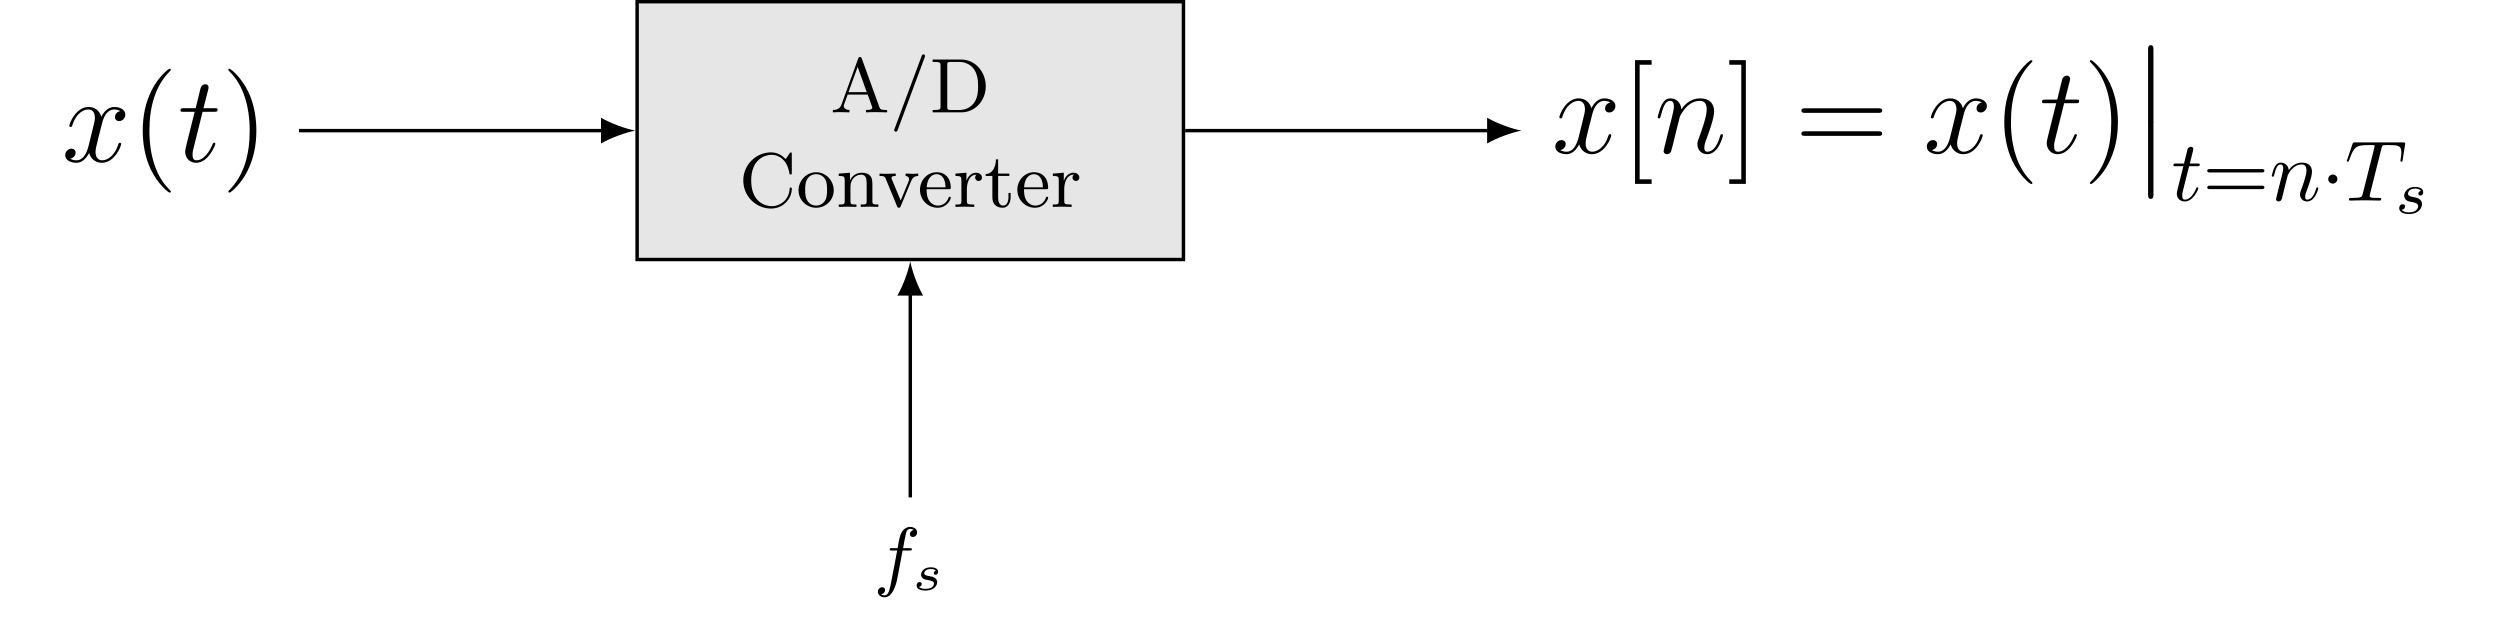 <?xml version="1.0" encoding="UTF-8"?>
<svg xmlns="http://www.w3.org/2000/svg" xmlns:xlink="http://www.w3.org/1999/xlink" width="721.343pt" height="181.183pt" viewBox="0 0 721.343 181.183" version="1.2">
<defs>
<g>
<symbol overflow="visible" id="glyph0-0">
<path style="stroke:none;" d=""/>
</symbol>
<symbol overflow="visible" id="glyph0-1">
<path style="stroke:none;" d="M 9.125 -15.5 C 9.016 -15.797 8.953 -15.969 8.594 -15.969 C 8.234 -15.969 8.188 -15.844 8.062 -15.484 L 3.25 -2.234 C 2.984 -1.5 2.484 -0.719 0.766 -0.688 L 0.766 0 C 1.609 -0.062 2.203 -0.062 3.031 -0.062 C 3.812 -0.062 4.312 -0.047 5.562 0 L 5.562 -0.688 C 4.281 -0.719 3.906 -1.406 3.906 -1.828 C 3.906 -2.031 3.953 -2.141 4 -2.25 L 5.047 -5.125 L 10.828 -5.125 L 12.031 -1.766 C 12.109 -1.547 12.141 -1.469 12.141 -1.359 C 12.141 -0.688 10.891 -0.688 10.312 -0.688 L 10.312 0 C 11.312 -0.062 12.469 -0.062 13.5 -0.062 C 14.5 -0.062 14.562 -0.062 16.422 0 L 16.422 -0.688 L 16.047 -0.688 C 14.656 -0.688 14.406 -0.891 14.188 -1.516 Z M 10.547 -5.828 L 5.281 -5.828 L 7.922 -13.125 Z M 10.547 -5.828 "/>
</symbol>
<symbol overflow="visible" id="glyph0-2">
<path style="stroke:none;" d="M 10.062 -15.859 C 10.125 -16.062 10.172 -16.156 10.172 -16.25 C 10.172 -16.578 9.906 -16.734 9.703 -16.734 C 9.344 -16.734 9.266 -16.484 9.172 -16.219 L 1.391 4.703 C 1.312 4.906 1.266 5 1.266 5.094 C 1.266 5.422 1.547 5.578 1.734 5.578 C 2.094 5.578 2.188 5.328 2.281 5.062 Z M 10.062 -15.859 "/>
</symbol>
<symbol overflow="visible" id="glyph0-3">
<path style="stroke:none;" d="M 1.406 -14.547 C 3.125 -14.547 3.172 -14.297 3.172 -13.484 L 3.172 -1.766 C 3.172 -0.938 3.125 -0.688 1.406 -0.688 L 0.891 -0.688 L 0.891 0 L 9.188 0 C 13.047 0 16.219 -3.297 16.219 -7.5 C 16.219 -11.734 13.125 -15.234 9.188 -15.234 L 0.891 -15.234 L 0.891 -14.547 Z M 6.203 -0.688 C 5.156 -0.688 5.109 -0.844 5.109 -1.609 L 5.109 -13.641 C 5.109 -14.391 5.156 -14.547 6.203 -14.547 L 8.594 -14.547 C 10.75 -14.547 12.094 -13.406 12.703 -12.609 C 13.672 -11.312 14.016 -9.703 14.016 -7.5 C 14.016 -6.578 14.016 -4.234 12.781 -2.672 C 11.625 -1.156 10.016 -0.688 8.609 -0.688 Z M 6.203 -0.688 "/>
</symbol>
<symbol overflow="visible" id="glyph0-4">
<path style="stroke:none;" d="M 13.5 -13.797 C 12.781 -14.484 11.516 -15.734 9.266 -15.734 C 4.938 -15.734 1.266 -12.141 1.266 -7.625 C 1.266 -3.031 4.969 0.484 9.266 0.484 C 12.969 0.484 15.266 -2.562 15.266 -5.172 C 15.266 -5.406 15.266 -5.594 14.953 -5.594 C 14.656 -5.594 14.656 -5.438 14.641 -5.25 C 14.453 -1.859 11.781 -0.203 9.484 -0.203 C 7.594 -0.203 3.547 -1.391 3.547 -7.625 C 3.547 -13.859 7.609 -15.031 9.453 -15.031 C 11.672 -15.031 14.016 -13.359 14.547 -9.75 C 14.594 -9.453 14.609 -9.344 14.906 -9.344 C 15.266 -9.344 15.266 -9.453 15.266 -9.922 L 15.266 -15.156 C 15.266 -15.531 15.266 -15.734 15 -15.734 C 14.844 -15.734 14.766 -15.656 14.641 -15.469 Z M 13.5 -13.797 "/>
</symbol>
<symbol overflow="visible" id="glyph0-5">
<path style="stroke:none;" d="M 10.797 -4.75 C 10.797 -7.672 8.484 -10 5.734 -10 C 2.906 -10 0.641 -7.609 0.641 -4.75 C 0.641 -1.969 2.969 0.25 5.719 0.25 C 8.547 0.25 10.797 -2.016 10.797 -4.75 Z M 5.734 -0.375 C 4.625 -0.375 3.688 -0.938 3.172 -1.812 C 2.594 -2.75 2.562 -3.922 2.562 -4.953 C 2.562 -5.781 2.562 -7.047 3.125 -7.969 C 3.797 -9.109 4.906 -9.438 5.719 -9.438 C 6.984 -9.438 7.906 -8.719 8.344 -7.969 C 8.859 -7.031 8.875 -5.891 8.875 -4.953 C 8.875 -4.125 8.875 -2.828 8.328 -1.859 C 7.703 -0.828 6.672 -0.375 5.734 -0.375 Z M 5.734 -0.375 "/>
</symbol>
<symbol overflow="visible" id="glyph0-6">
<path style="stroke:none;" d="M 4.156 -5.781 C 4.156 -8.141 5.828 -9.297 7.234 -9.297 C 8.547 -9.297 8.828 -8.219 8.828 -6.875 L 8.828 -1.719 C 8.828 -0.688 8.594 -0.688 7.125 -0.688 L 7.125 0 C 8.172 -0.047 8.594 -0.062 9.656 -0.062 C 10.734 -0.062 11.016 -0.047 12.203 0 L 12.203 -0.688 C 11.062 -0.688 10.516 -0.688 10.484 -1.391 L 10.484 -5.672 C 10.484 -7.516 10.484 -8.172 9.859 -8.953 C 9.344 -9.578 8.5 -9.859 7.391 -9.859 C 5.312 -9.859 4.344 -8.328 4.031 -7.703 L 4.016 -7.703 L 4.016 -9.859 L 0.781 -9.609 L 0.781 -8.922 C 2.297 -8.922 2.5 -8.766 2.5 -7.672 L 2.5 -1.719 C 2.5 -0.688 2.25 -0.688 0.781 -0.688 L 0.781 0 C 1.828 -0.047 2.25 -0.062 3.328 -0.062 C 4.391 -0.062 4.688 -0.047 5.875 0 L 5.875 -0.688 C 4.391 -0.688 4.156 -0.688 4.156 -1.719 Z M 4.156 -5.781 "/>
</symbol>
<symbol overflow="visible" id="glyph0-7">
<path style="stroke:none;" d="M 4.016 -7.922 C 3.953 -8.062 3.906 -8.188 3.906 -8.344 C 3.906 -8.922 4.703 -8.922 5.125 -8.922 L 5.125 -9.609 C 4.172 -9.578 3.656 -9.547 2.672 -9.547 C 1.891 -9.547 1.25 -9.547 0.453 -9.609 L 0.453 -8.922 C 1.5 -8.922 1.922 -8.922 2.25 -8.094 L 5.516 -0.172 C 5.641 0.172 5.828 0.25 6.031 0.25 C 6.219 0.25 6.406 0.203 6.562 -0.172 L 9.594 -7.5 C 10.062 -8.641 10.844 -8.906 11.625 -8.922 L 11.625 -9.609 C 10.953 -9.547 9.953 -9.547 9.906 -9.547 C 9.281 -9.547 8.594 -9.578 7.969 -9.609 L 7.969 -8.922 C 8.609 -8.875 8.984 -8.547 8.984 -7.969 C 8.984 -7.75 8.969 -7.703 8.875 -7.453 L 6.562 -1.828 Z M 4.016 -7.922 "/>
</symbol>
<symbol overflow="visible" id="glyph0-8">
<path style="stroke:none;" d="M 8.922 -5.109 C 9.422 -5.109 9.531 -5.109 9.531 -5.578 C 9.531 -7.875 8.281 -10 5.422 -10 C 2.75 -10 0.641 -7.672 0.641 -4.906 C 0.641 -1.984 2.984 0.25 5.719 0.25 C 8.438 0.25 9.531 -2.141 9.531 -2.656 C 9.531 -2.812 9.422 -2.938 9.219 -2.938 C 8.984 -2.938 8.922 -2.781 8.906 -2.703 C 8.141 -0.422 6.156 -0.375 5.828 -0.375 C 4.75 -0.375 3.844 -0.984 3.328 -1.734 C 2.594 -2.828 2.562 -4.172 2.562 -5.109 Z M 2.594 -5.641 C 2.781 -9.078 4.797 -9.438 5.422 -9.438 C 6.656 -9.438 7.984 -8.5 8.016 -5.641 Z M 2.594 -5.641 "/>
</symbol>
<symbol overflow="visible" id="glyph0-9">
<path style="stroke:none;" d="M 3.969 -5.109 C 3.969 -6.031 4.219 -9.297 6.766 -9.297 L 6.766 -9.281 C 6.719 -9.266 6.359 -8.984 6.359 -8.453 C 6.359 -7.859 6.828 -7.469 7.344 -7.469 C 7.812 -7.469 8.328 -7.812 8.328 -8.484 C 8.328 -9.188 7.656 -9.859 6.656 -9.859 C 5.312 -9.859 4.375 -8.922 3.859 -7.547 L 3.844 -7.547 L 3.844 -9.859 L 0.672 -9.609 L 0.672 -8.922 C 2.188 -8.922 2.391 -8.766 2.391 -7.672 L 2.391 -1.719 C 2.391 -0.688 2.141 -0.688 0.672 -0.688 L 0.672 0 C 1.859 -0.047 2.141 -0.062 3.281 -0.062 C 4.172 -0.062 4.703 -0.047 6.109 0 L 6.109 -0.688 L 5.672 -0.688 C 4.031 -0.688 3.969 -0.938 3.969 -1.766 Z M 3.969 -5.109 "/>
</symbol>
<symbol overflow="visible" id="glyph0-10">
<path style="stroke:none;" d="M 7.25 -8.922 L 7.25 -9.609 L 4.016 -9.609 L 4.016 -13.719 L 3.391 -13.719 C 3.375 -11.844 2.594 -9.547 0.422 -9.484 L 0.422 -8.922 L 2.359 -8.922 L 2.359 -2.766 C 2.359 -0.266 4.172 0.25 5.359 0.25 C 6.844 0.25 7.625 -1.188 7.625 -2.766 L 7.625 -4.031 L 7 -4.031 L 7 -2.828 C 7 -1.188 6.312 -0.375 5.516 -0.375 C 4.016 -0.375 4.016 -2.344 4.016 -2.75 L 4.016 -8.922 Z M 7.25 -8.922 "/>
</symbol>
<symbol overflow="visible" id="glyph1-0">
<path style="stroke:none;" d=""/>
</symbol>
<symbol overflow="visible" id="glyph1-1">
<path style="stroke:none;" d="M 16.922 -14.562 C 15.781 -14.359 15.359 -13.5 15.359 -12.812 C 15.359 -11.953 16.031 -11.672 16.531 -11.672 C 17.609 -11.672 18.344 -12.609 18.344 -13.562 C 18.344 -15.062 16.641 -15.75 15.141 -15.75 C 12.953 -15.75 11.75 -13.609 11.422 -12.922 C 10.609 -15.609 8.391 -15.75 7.75 -15.75 C 4.109 -15.75 2.172 -11.062 2.172 -10.281 C 2.172 -10.141 2.328 -9.969 2.578 -9.969 C 2.859 -9.969 2.922 -10.172 3 -10.312 C 4.219 -14.281 6.609 -15.031 7.641 -15.031 C 9.25 -15.031 9.562 -13.531 9.562 -12.672 C 9.562 -11.891 9.359 -11.062 8.922 -9.359 L 7.719 -4.469 C 7.172 -2.328 6.141 -0.359 4.25 -0.359 C 4.062 -0.359 3.172 -0.359 2.422 -0.828 C 3.719 -1.078 4 -2.141 4 -2.578 C 4 -3.281 3.469 -3.719 2.781 -3.719 C 1.922 -3.719 1 -2.969 1 -1.828 C 1 -0.328 2.672 0.359 4.219 0.359 C 5.922 0.359 7.141 -1 7.891 -2.469 C 8.469 -0.359 10.25 0.359 11.562 0.359 C 15.203 0.359 17.141 -4.312 17.141 -5.109 C 17.141 -5.281 17 -5.422 16.781 -5.422 C 16.453 -5.422 16.422 -5.25 16.312 -4.969 C 15.359 -1.828 13.281 -0.359 11.672 -0.359 C 10.422 -0.359 9.75 -1.281 9.75 -2.75 C 9.75 -3.531 9.891 -4.109 10.469 -6.469 L 11.703 -11.312 C 12.25 -13.453 13.453 -15.031 15.109 -15.031 C 15.172 -15.031 16.172 -15.031 16.922 -14.562 Z M 16.922 -14.562 "/>
</symbol>
<symbol overflow="visible" id="glyph1-2">
<path style="stroke:none;" d="M 7.172 -14.359 L 10.469 -14.359 C 11.141 -14.359 11.5 -14.359 11.5 -15 C 11.5 -15.391 11.281 -15.391 10.562 -15.391 L 7.422 -15.391 L 8.75 -20.594 C 8.891 -21.094 8.891 -21.172 8.891 -21.422 C 8.891 -22 8.422 -22.312 7.969 -22.312 C 7.672 -22.312 6.859 -22.203 6.562 -21.062 L 5.172 -15.391 L 1.828 -15.391 C 1.109 -15.391 0.781 -15.391 0.781 -14.703 C 0.781 -14.359 1.031 -14.359 1.719 -14.359 L 4.891 -14.359 L 2.531 -4.922 C 2.25 -3.672 2.141 -3.328 2.141 -2.859 C 2.141 -1.172 3.328 0.359 5.312 0.359 C 8.922 0.359 10.859 -4.859 10.859 -5.109 C 10.859 -5.312 10.719 -5.422 10.5 -5.422 C 10.422 -5.422 10.281 -5.422 10.219 -5.281 C 10.172 -5.25 10.141 -5.219 9.891 -4.641 C 9.141 -2.859 7.5 -0.359 5.422 -0.359 C 4.359 -0.359 4.281 -1.25 4.281 -2.031 C 4.281 -2.078 4.281 -2.75 4.391 -3.172 Z M 7.172 -14.359 "/>
</symbol>
<symbol overflow="visible" id="glyph1-3">
<path style="stroke:none;" d="M 7.359 -10.469 C 7.422 -10.672 8.312 -12.453 9.641 -13.609 C 10.562 -14.453 11.781 -15.031 13.172 -15.031 C 14.609 -15.031 15.109 -13.953 15.109 -12.531 C 15.109 -10.5 13.641 -6.422 12.922 -4.5 C 12.609 -3.641 12.422 -3.172 12.422 -2.531 C 12.422 -0.922 13.531 0.359 15.25 0.359 C 18.562 0.359 19.812 -4.891 19.812 -5.109 C 19.812 -5.281 19.672 -5.422 19.453 -5.422 C 19.141 -5.422 19.094 -5.312 18.922 -4.719 C 18.094 -1.781 16.75 -0.359 15.359 -0.359 C 15 -0.359 14.422 -0.391 14.422 -1.531 C 14.422 -2.422 14.812 -3.5 15.031 -4 C 15.75 -5.969 17.25 -9.969 17.25 -12 C 17.25 -14.141 16 -15.75 13.281 -15.75 C 10.109 -15.75 8.422 -13.5 7.781 -12.609 C 7.672 -14.641 6.219 -15.75 4.641 -15.75 C 3.5 -15.75 2.719 -15.062 2.109 -13.859 C 1.469 -12.562 0.969 -10.422 0.969 -10.281 C 0.969 -10.141 1.109 -9.969 1.359 -9.969 C 1.641 -9.969 1.672 -10 1.891 -10.812 C 2.469 -13 3.109 -15.031 4.531 -15.031 C 5.359 -15.031 5.641 -14.453 5.641 -13.391 C 5.641 -12.609 5.281 -11.203 5.031 -10.109 L 4.031 -6.25 C 3.891 -5.562 3.5 -3.969 3.328 -3.328 C 3.078 -2.391 2.672 -0.719 2.672 -0.531 C 2.672 -0.031 3.078 0.359 3.609 0.359 C 4.031 0.359 4.531 0.141 4.812 -0.391 C 4.891 -0.578 5.219 -1.828 5.391 -2.531 L 6.172 -5.75 Z M 7.359 -10.469 "/>
</symbol>
<symbol overflow="visible" id="glyph2-0">
<path style="stroke:none;" d=""/>
</symbol>
<symbol overflow="visible" id="glyph2-1">
<path style="stroke:none;" d="M 11.609 8.672 C 11.609 8.562 11.609 8.5 11 7.891 C 7.422 4.281 5.422 -1.609 5.422 -8.891 C 5.422 -15.812 7.109 -21.781 11.25 -25.984 C 11.609 -26.312 11.609 -26.391 11.609 -26.484 C 11.609 -26.703 11.422 -26.781 11.281 -26.781 C 10.812 -26.781 7.891 -24.203 6.141 -20.703 C 4.312 -17.109 3.5 -13.281 3.5 -8.891 C 3.5 -5.719 4 -1.469 5.859 2.359 C 7.969 6.641 10.891 8.969 11.281 8.969 C 11.422 8.969 11.609 8.891 11.609 8.672 Z M 11.609 8.672 "/>
</symbol>
<symbol overflow="visible" id="glyph2-2">
<path style="stroke:none;" d="M 10.062 -8.891 C 10.062 -11.609 9.719 -16.031 7.719 -20.172 C 5.609 -24.453 2.672 -26.781 2.281 -26.781 C 2.141 -26.781 1.969 -26.703 1.969 -26.484 C 1.969 -26.391 1.969 -26.312 2.578 -25.703 C 6.141 -22.094 8.141 -16.203 8.141 -8.922 C 8.141 -2 6.469 3.969 2.328 8.172 C 1.969 8.5 1.969 8.562 1.969 8.672 C 1.969 8.891 2.141 8.969 2.281 8.969 C 2.75 8.969 5.672 6.391 7.422 2.891 C 9.25 -0.75 10.062 -4.609 10.062 -8.891 Z M 10.062 -8.891 "/>
</symbol>
<symbol overflow="visible" id="glyph2-3">
<path style="stroke:none;" d="M 8.922 8.922 L 8.922 7.609 L 5.469 7.609 L 5.469 -25.453 L 8.922 -25.453 L 8.922 -26.781 L 4.141 -26.781 L 4.141 8.922 Z M 8.922 8.922 "/>
</symbol>
<symbol overflow="visible" id="glyph2-4">
<path style="stroke:none;" d="M 5.531 -26.781 L 0.75 -26.781 L 0.75 -25.453 L 4.219 -25.453 L 4.219 7.609 L 0.75 7.609 L 0.75 8.922 L 5.531 8.922 Z M 5.531 -26.781 "/>
</symbol>
<symbol overflow="visible" id="glyph2-5">
<path style="stroke:none;" d="M 24.094 -11.562 C 24.594 -11.562 25.234 -11.562 25.234 -12.203 C 25.234 -12.891 24.641 -12.891 24.094 -12.891 L 3.078 -12.891 C 2.578 -12.891 1.922 -12.891 1.922 -12.25 C 1.922 -11.562 2.531 -11.562 3.078 -11.562 Z M 24.094 -4.922 C 24.594 -4.922 25.234 -4.922 25.234 -5.562 C 25.234 -6.25 24.641 -6.25 24.094 -6.25 L 3.078 -6.25 C 2.578 -6.25 1.922 -6.25 1.922 -5.609 C 1.922 -4.922 2.531 -4.922 3.078 -4.922 Z M 24.094 -4.922 "/>
</symbol>
<symbol overflow="visible" id="glyph3-0">
<path style="stroke:none;" d=""/>
</symbol>
<symbol overflow="visible" id="glyph3-1">
<path style="stroke:none;" d="M 5.172 20.844 C 5.172 21.422 5.172 22.172 5.922 22.172 C 6.719 22.172 6.719 21.453 6.719 20.844 L 6.719 0.578 C 6.719 0 6.719 -0.75 5.969 -0.75 C 5.172 -0.75 5.172 -0.031 5.172 0.578 Z M 5.172 20.844 "/>
</symbol>
<symbol overflow="visible" id="glyph4-0">
<path style="stroke:none;" d=""/>
</symbol>
<symbol overflow="visible" id="glyph4-1">
<path style="stroke:none;" d="M 5.109 -9.922 L 7.438 -9.922 C 7.938 -9.922 8.188 -9.922 8.188 -10.422 C 8.188 -10.688 7.938 -10.688 7.484 -10.688 L 5.312 -10.688 C 6.203 -14.203 6.328 -14.703 6.328 -14.859 C 6.328 -15.281 6.031 -15.516 5.609 -15.516 C 5.531 -15.516 4.828 -15.5 4.609 -14.625 L 3.641 -10.688 L 1.312 -10.688 C 0.812 -10.688 0.578 -10.688 0.578 -10.219 C 0.578 -9.922 0.766 -9.922 1.266 -9.922 L 3.453 -9.922 C 1.656 -2.875 1.562 -2.453 1.562 -2.016 C 1.562 -0.672 2.5 0.266 3.844 0.266 C 6.375 0.266 7.781 -3.344 7.781 -3.547 C 7.781 -3.797 7.594 -3.797 7.484 -3.797 C 7.266 -3.797 7.234 -3.719 7.109 -3.453 C 6.047 -0.875 4.734 -0.266 3.891 -0.266 C 3.375 -0.266 3.125 -0.594 3.125 -1.406 C 3.125 -2.016 3.172 -2.188 3.266 -2.609 Z M 5.109 -9.922 "/>
</symbol>
<symbol overflow="visible" id="glyph4-2">
<path style="stroke:none;" d="M 2.188 -1.469 C 2.109 -1.094 1.953 -0.516 1.953 -0.391 C 1.953 0.047 2.312 0.266 2.672 0.266 C 2.969 0.266 3.422 0.078 3.594 -0.422 C 3.625 -0.469 3.922 -1.641 4.062 -2.25 L 4.609 -4.484 C 4.766 -5.031 4.906 -5.578 5.031 -6.156 C 5.141 -6.578 5.328 -7.297 5.359 -7.391 C 5.734 -8.156 7.047 -10.422 9.391 -10.422 C 10.516 -10.422 10.734 -9.5 10.734 -8.672 C 10.734 -7.141 9.516 -3.969 9.125 -2.906 C 8.906 -2.328 8.875 -2.031 8.875 -1.766 C 8.875 -0.594 9.75 0.266 10.906 0.266 C 13.234 0.266 14.156 -3.344 14.156 -3.547 C 14.156 -3.797 13.938 -3.797 13.859 -3.797 C 13.609 -3.797 13.609 -3.719 13.484 -3.344 C 13 -1.656 12.172 -0.266 10.953 -0.266 C 10.531 -0.266 10.359 -0.516 10.359 -1.094 C 10.359 -1.719 10.594 -2.312 10.812 -2.859 C 11.281 -4.172 12.328 -6.891 12.328 -8.312 C 12.328 -9.969 11.266 -10.953 9.469 -10.953 C 7.234 -10.953 6.031 -9.375 5.609 -8.797 C 5.484 -10.188 4.469 -10.953 3.328 -10.953 C 2.188 -10.953 1.719 -10 1.469 -9.547 C 1.062 -8.703 0.719 -7.234 0.719 -7.141 C 0.719 -6.891 0.969 -6.891 1.016 -6.891 C 1.266 -6.891 1.297 -6.922 1.438 -7.469 C 1.859 -9.219 2.359 -10.422 3.25 -10.422 C 3.75 -10.422 4.016 -10.094 4.016 -9.281 C 4.016 -8.75 3.938 -8.484 3.625 -7.188 Z M 2.188 -1.469 "/>
</symbol>
<symbol overflow="visible" id="glyph4-3">
<path style="stroke:none;" d="M 10.594 -15.047 C 10.766 -15.75 10.859 -15.891 11.156 -15.969 C 11.375 -16.016 12.203 -16.016 12.719 -16.016 C 15.219 -16.016 16.344 -15.922 16.344 -13.984 C 16.344 -13.609 16.234 -12.641 16.141 -12 C 16.125 -11.906 16.062 -11.609 16.062 -11.531 C 16.062 -11.375 16.141 -11.203 16.359 -11.203 C 16.641 -11.203 16.688 -11.406 16.734 -11.781 L 17.406 -16.094 C 17.438 -16.188 17.453 -16.438 17.453 -16.516 C 17.453 -16.781 17.203 -16.781 16.781 -16.781 L 3.031 -16.781 C 2.438 -16.781 2.406 -16.766 2.234 -16.297 L 0.75 -11.922 C 0.719 -11.875 0.594 -11.531 0.594 -11.484 C 0.594 -11.328 0.719 -11.203 0.891 -11.203 C 1.141 -11.203 1.172 -11.328 1.312 -11.734 C 2.656 -15.578 3.297 -16.016 6.969 -16.016 L 7.938 -16.016 C 8.625 -16.016 8.625 -15.922 8.625 -15.719 C 8.625 -15.578 8.562 -15.281 8.531 -15.203 L 5.203 -1.953 C 4.984 -1.047 4.906 -0.766 2.25 -0.766 C 1.359 -0.766 1.219 -0.766 1.219 -0.297 C 1.219 0 1.484 0 1.641 0 C 2.312 0 3 -0.047 3.672 -0.047 C 4.359 -0.047 5.078 -0.078 5.781 -0.078 C 6.469 -0.078 7.172 -0.047 7.828 -0.047 C 8.562 -0.047 9.297 0 10 0 C 10.234 0 10.531 0 10.531 -0.5 C 10.531 -0.766 10.344 -0.766 9.703 -0.766 C 9.078 -0.766 8.75 -0.766 8.109 -0.812 C 7.391 -0.891 7.188 -0.969 7.188 -1.359 C 7.188 -1.391 7.188 -1.516 7.297 -1.891 Z M 10.594 -15.047 "/>
</symbol>
<symbol overflow="visible" id="glyph5-0">
<path style="stroke:none;" d=""/>
</symbol>
<symbol overflow="visible" id="glyph5-1">
<path style="stroke:none;" d="M 17.031 -8.109 C 17.406 -8.109 17.875 -8.109 17.875 -8.609 C 17.875 -9.094 17.406 -9.094 17.062 -9.094 L 2.203 -9.094 C 1.859 -9.094 1.391 -9.094 1.391 -8.609 C 1.391 -8.109 1.859 -8.109 2.234 -8.109 Z M 17.062 -3.297 C 17.406 -3.297 17.875 -3.297 17.875 -3.797 C 17.875 -4.297 17.406 -4.297 17.031 -4.297 L 2.234 -4.297 C 1.859 -4.297 1.391 -4.297 1.391 -3.797 C 1.391 -3.297 1.859 -3.297 2.203 -3.297 Z M 17.062 -3.297 "/>
</symbol>
<symbol overflow="visible" id="glyph6-0">
<path style="stroke:none;" d=""/>
</symbol>
<symbol overflow="visible" id="glyph6-1">
<path style="stroke:none;" d="M 4.766 -6.203 C 4.766 -6.922 4.172 -7.516 3.453 -7.516 C 2.734 -7.516 2.125 -6.922 2.125 -6.203 C 2.125 -5.484 2.734 -4.891 3.453 -4.891 C 4.172 -4.891 4.766 -5.484 4.766 -6.203 Z M 4.766 -6.203 "/>
</symbol>
<symbol overflow="visible" id="glyph7-0">
<path style="stroke:none;" d=""/>
</symbol>
<symbol overflow="visible" id="glyph7-1">
<path style="stroke:none;" d="M 7.484 -6.531 C 7.031 -6.422 6.75 -6.062 6.75 -5.719 C 6.75 -5.312 7.094 -5.156 7.328 -5.156 C 7.5 -5.156 8.156 -5.266 8.156 -6.141 C 8.156 -7.281 6.906 -7.656 5.844 -7.656 C 3.141 -7.656 2.656 -5.656 2.656 -5.125 C 2.656 -4.484 3.016 -4.062 3.266 -3.859 C 3.719 -3.5 4.031 -3.438 5.219 -3.234 C 5.594 -3.156 6.703 -2.953 6.703 -2.078 C 6.703 -1.781 6.516 -1.125 5.781 -0.688 C 5.109 -0.312 4.25 -0.312 4.047 -0.312 C 3.344 -0.312 2.359 -0.469 1.969 -1.047 C 2.531 -1.109 2.922 -1.547 2.922 -2.031 C 2.922 -2.469 2.609 -2.672 2.234 -2.672 C 1.734 -2.672 1.234 -2.281 1.234 -1.516 C 1.234 -0.469 2.344 0.172 4.031 0.172 C 7.219 0.172 7.812 -2.016 7.812 -2.688 C 7.812 -4.281 6.062 -4.594 5.422 -4.719 C 5.266 -4.75 4.828 -4.828 4.719 -4.859 C 4.078 -4.984 3.766 -5.344 3.766 -5.734 C 3.766 -6.125 4.078 -6.594 4.469 -6.844 C 4.938 -7.141 5.531 -7.172 5.828 -7.172 C 6.203 -7.172 7.094 -7.125 7.484 -6.531 Z M 7.484 -6.531 "/>
</symbol>
<symbol overflow="visible" id="glyph8-0">
<path style="stroke:none;" d=""/>
</symbol>
<symbol overflow="visible" id="glyph8-1">
<path style="stroke:none;" d="M 8.344 -8.922 L 10.359 -8.922 C 10.797 -8.922 11.016 -8.922 11.016 -9.328 C 11.016 -9.609 10.797 -9.609 10.375 -9.609 L 8.484 -9.609 C 8.719 -10.953 9.031 -12.781 9.328 -13.984 C 9.531 -14.859 10.062 -15.172 10.516 -15.172 C 10.641 -15.172 11.156 -15.125 11.531 -14.859 C 11.094 -14.766 10.438 -14.375 10.438 -13.641 C 10.438 -13.078 10.859 -12.828 11.297 -12.828 C 11.891 -12.828 12.516 -13.328 12.516 -14.172 C 12.516 -15.172 11.531 -15.734 10.484 -15.734 C 9.484 -15.734 8.484 -15.016 8.016 -14.094 C 7.516 -13.141 7.359 -12.266 6.891 -9.609 L 5.281 -9.609 C 4.859 -9.609 4.594 -9.609 4.594 -9.219 C 4.594 -8.922 4.844 -8.922 5.25 -8.922 L 6.766 -8.922 C 6.141 -5.688 5.359 -1.234 4.859 1.094 C 4.594 2.328 4.234 4.016 3.172 4.016 C 2.828 4.016 2.391 3.875 2.172 3.703 C 2.719 3.609 3.281 3.141 3.281 2.484 C 3.281 1.922 2.859 1.672 2.438 1.672 C 1.828 1.672 1.203 2.172 1.203 3.016 C 1.203 4.031 2.234 4.578 3.172 4.578 C 5.438 4.578 6.5 0.875 6.844 -1.047 Z M 8.344 -8.922 "/>
</symbol>
<symbol overflow="visible" id="glyph9-0">
<path style="stroke:none;" d=""/>
</symbol>
<symbol overflow="visible" id="glyph9-1">
<path style="stroke:none;" d="M 6.797 -5.594 C 6.359 -5.484 6.203 -5.109 6.203 -4.891 C 6.203 -4.656 6.375 -4.406 6.719 -4.406 C 7.016 -4.406 7.453 -4.609 7.453 -5.25 C 7.453 -6.25 6.328 -6.562 5.359 -6.562 C 3.078 -6.562 2.531 -5.062 2.531 -4.422 C 2.531 -3.219 3.891 -2.969 4.281 -2.922 C 5.406 -2.719 6.266 -2.562 6.266 -1.828 C 6.266 -1.516 6.016 -0.984 5.469 -0.688 C 4.891 -0.375 4.25 -0.344 3.828 -0.344 C 3.297 -0.344 2.375 -0.406 1.953 -0.891 C 2.469 -0.984 2.719 -1.391 2.719 -1.734 C 2.719 -2.047 2.516 -2.312 2.109 -2.312 C 1.719 -2.312 1.25 -2 1.25 -1.297 C 1.25 -0.469 2.062 0.156 3.812 0.156 C 6.594 0.156 7.188 -1.578 7.188 -2.266 C 7.188 -2.75 6.969 -3.094 6.641 -3.391 C 6.156 -3.812 5.609 -3.891 4.891 -4.016 C 4.172 -4.156 3.453 -4.266 3.453 -4.844 C 3.453 -4.859 3.453 -6.062 5.344 -6.062 C 5.719 -6.062 6.453 -6.016 6.797 -5.594 Z M 6.797 -5.594 "/>
</symbol>
</g>
</defs>
<g id="surface1">
<path style="fill-rule:nonzero;fill:rgb(89.999%,89.999%,89.999%);fill-opacity:1;stroke-width:0.399;stroke-linecap:butt;stroke-linejoin:miter;stroke:rgb(0%,0%,0%);stroke-opacity:1;stroke-miterlimit:10;" d="M 39.2 -14.943 L 102.534 -14.943 L 102.534 14.944 L 39.2 14.944 Z M 39.2 -14.943 " transform="matrix(2.489,0,0,-2.489,86.264,37.688)"/>
<g style="fill:rgb(0%,0%,0%);fill-opacity:1;">
  <use xlink:href="#glyph0-1" x="239.543" y="32.419"/>
  <use xlink:href="#glyph0-2" x="256.741" y="32.419"/>
  <use xlink:href="#glyph0-3" x="268.209" y="32.419"/>
</g>
<g style="fill:rgb(0%,0%,0%);fill-opacity:1;">
  <use xlink:href="#glyph0-4" x="213.199" y="59.694"/>
  <use xlink:href="#glyph0-5" x="229.764" y="59.694"/>
  <use xlink:href="#glyph0-6" x="241.232" y="59.694"/>
</g>
<g style="fill:rgb(0%,0%,0%);fill-opacity:1;">
  <use xlink:href="#glyph0-7" x="253.326" y="59.694"/>
</g>
<g style="fill:rgb(0%,0%,0%);fill-opacity:1;">
  <use xlink:href="#glyph0-8" x="264.806" y="59.694"/>
  <use xlink:href="#glyph0-9" x="275.008" y="59.694"/>
  <use xlink:href="#glyph0-10" x="283.979" y="59.694"/>
  <use xlink:href="#glyph0-8" x="292.898" y="59.694"/>
  <use xlink:href="#glyph0-9" x="303.101" y="59.694"/>
</g>
<path style="fill:none;stroke-width:0.399;stroke-linecap:butt;stroke-linejoin:miter;stroke:rgb(0%,0%,0%);stroke-opacity:1;stroke-miterlimit:10;" d="M 0.001 0 L 35.414 0 " transform="matrix(2.489,0,0,-2.489,86.264,37.688)"/>
<path style=" stroke:none;fill-rule:nonzero;fill:rgb(0%,0%,0%);fill-opacity:1;" d="M 183.328 37.688 C 180.684 37.191 176.383 35.703 173.41 33.969 L 173.41 41.406 C 176.383 39.672 180.684 38.184 183.328 37.688 "/>
<g style="fill:rgb(0%,0%,0%);fill-opacity:1;">
  <use xlink:href="#glyph1-1" x="17.82" y="46.613"/>
</g>
<g style="fill:rgb(0%,0%,0%);fill-opacity:1;">
  <use xlink:href="#glyph2-1" x="37.688" y="46.613"/>
</g>
<g style="fill:rgb(0%,0%,0%);fill-opacity:1;">
  <use xlink:href="#glyph1-2" x="51.284" y="46.613"/>
</g>
<g style="fill:rgb(0%,0%,0%);fill-opacity:1;">
  <use xlink:href="#glyph2-2" x="63.907" y="46.613"/>
</g>
<path style="fill:none;stroke-width:0.399;stroke-linecap:butt;stroke-linejoin:miter;stroke:rgb(0%,0%,0%);stroke-opacity:1;stroke-miterlimit:10;" d="M 102.734 0 L 138.147 0 " transform="matrix(2.489,0,0,-2.489,86.264,37.688)"/>
<path style=" stroke:none;fill-rule:nonzero;fill:rgb(0%,0%,0%);fill-opacity:1;" d="M 439.008 37.688 C 436.363 37.191 432.066 35.703 429.09 33.969 L 429.09 41.406 C 432.066 39.672 436.363 38.184 439.008 37.688 "/>
<g style="fill:rgb(0%,0%,0%);fill-opacity:1;">
  <use xlink:href="#glyph1-1" x="447.764" y="44.134"/>
</g>
<g style="fill:rgb(0%,0%,0%);fill-opacity:1;">
  <use xlink:href="#glyph2-3" x="467.629" y="44.134"/>
</g>
<g style="fill:rgb(0%,0%,0%);fill-opacity:1;">
  <use xlink:href="#glyph1-3" x="477.34" y="44.134"/>
</g>
<g style="fill:rgb(0%,0%,0%);fill-opacity:1;">
  <use xlink:href="#glyph2-4" x="498.209" y="44.134"/>
</g>
<g style="fill:rgb(0%,0%,0%);fill-opacity:1;">
  <use xlink:href="#glyph2-5" x="517.846" y="44.134"/>
</g>
<g style="fill:rgb(0%,0%,0%);fill-opacity:1;">
  <use xlink:href="#glyph1-1" x="554.948" y="44.134"/>
</g>
<g style="fill:rgb(0%,0%,0%);fill-opacity:1;">
  <use xlink:href="#glyph2-1" x="574.813" y="44.134"/>
</g>
<g style="fill:rgb(0%,0%,0%);fill-opacity:1;">
  <use xlink:href="#glyph1-2" x="588.41" y="44.134"/>
</g>
<g style="fill:rgb(0%,0%,0%);fill-opacity:1;">
  <use xlink:href="#glyph2-2" x="601.035" y="44.134"/>
</g>
<g style="fill:rgb(0%,0%,0%);fill-opacity:1;">
  <use xlink:href="#glyph3-1" x="614.631" y="13.786"/>
</g>
<g style="fill:rgb(0%,0%,0%);fill-opacity:1;">
  <use xlink:href="#glyph3-1" x="614.631" y="35.209"/>
</g>
<g style="fill:rgb(0%,0%,0%);fill-opacity:1;">
  <use xlink:href="#glyph4-1" x="626.533" y="57.872"/>
</g>
<g style="fill:rgb(0%,0%,0%);fill-opacity:1;">
  <use xlink:href="#glyph5-1" x="635.485" y="57.872"/>
</g>
<g style="fill:rgb(0%,0%,0%);fill-opacity:1;">
  <use xlink:href="#glyph4-2" x="654.77" y="57.872"/>
</g>
<g style="fill:rgb(0%,0%,0%);fill-opacity:1;">
  <use xlink:href="#glyph6-1" x="669.653" y="57.872"/>
</g>
<g style="fill:rgb(0%,0%,0%);fill-opacity:1;">
  <use xlink:href="#glyph4-3" x="676.54" y="57.872"/>
</g>
<g style="fill:rgb(0%,0%,0%);fill-opacity:1;">
  <use xlink:href="#glyph7-1" x="691.029" y="61.59"/>
</g>
<path style="fill:none;stroke-width:0.399;stroke-linecap:butt;stroke-linejoin:miter;stroke:rgb(0%,0%,0%);stroke-opacity:1;stroke-miterlimit:10;" d="M 70.867 -42.52 L 70.867 -18.729 " transform="matrix(2.489,0,0,-2.489,86.264,37.688)"/>
<path style=" stroke:none;fill-rule:nonzero;fill:rgb(0%,0%,0%);fill-opacity:1;" d="M 262.637 75.375 C 262.141 78.02 260.652 82.32 258.918 85.293 L 266.355 85.293 C 264.621 82.32 263.133 78.02 262.637 75.375 "/>
<g style="fill:rgb(0%,0%,0%);fill-opacity:1;">
  <use xlink:href="#glyph8-1" x="252.101" y="167.766"/>
</g>
<g style="fill:rgb(0%,0%,0%);fill-opacity:1;">
  <use xlink:href="#glyph9-1" x="263.231" y="170.245"/>
</g>
</g>
</svg>
